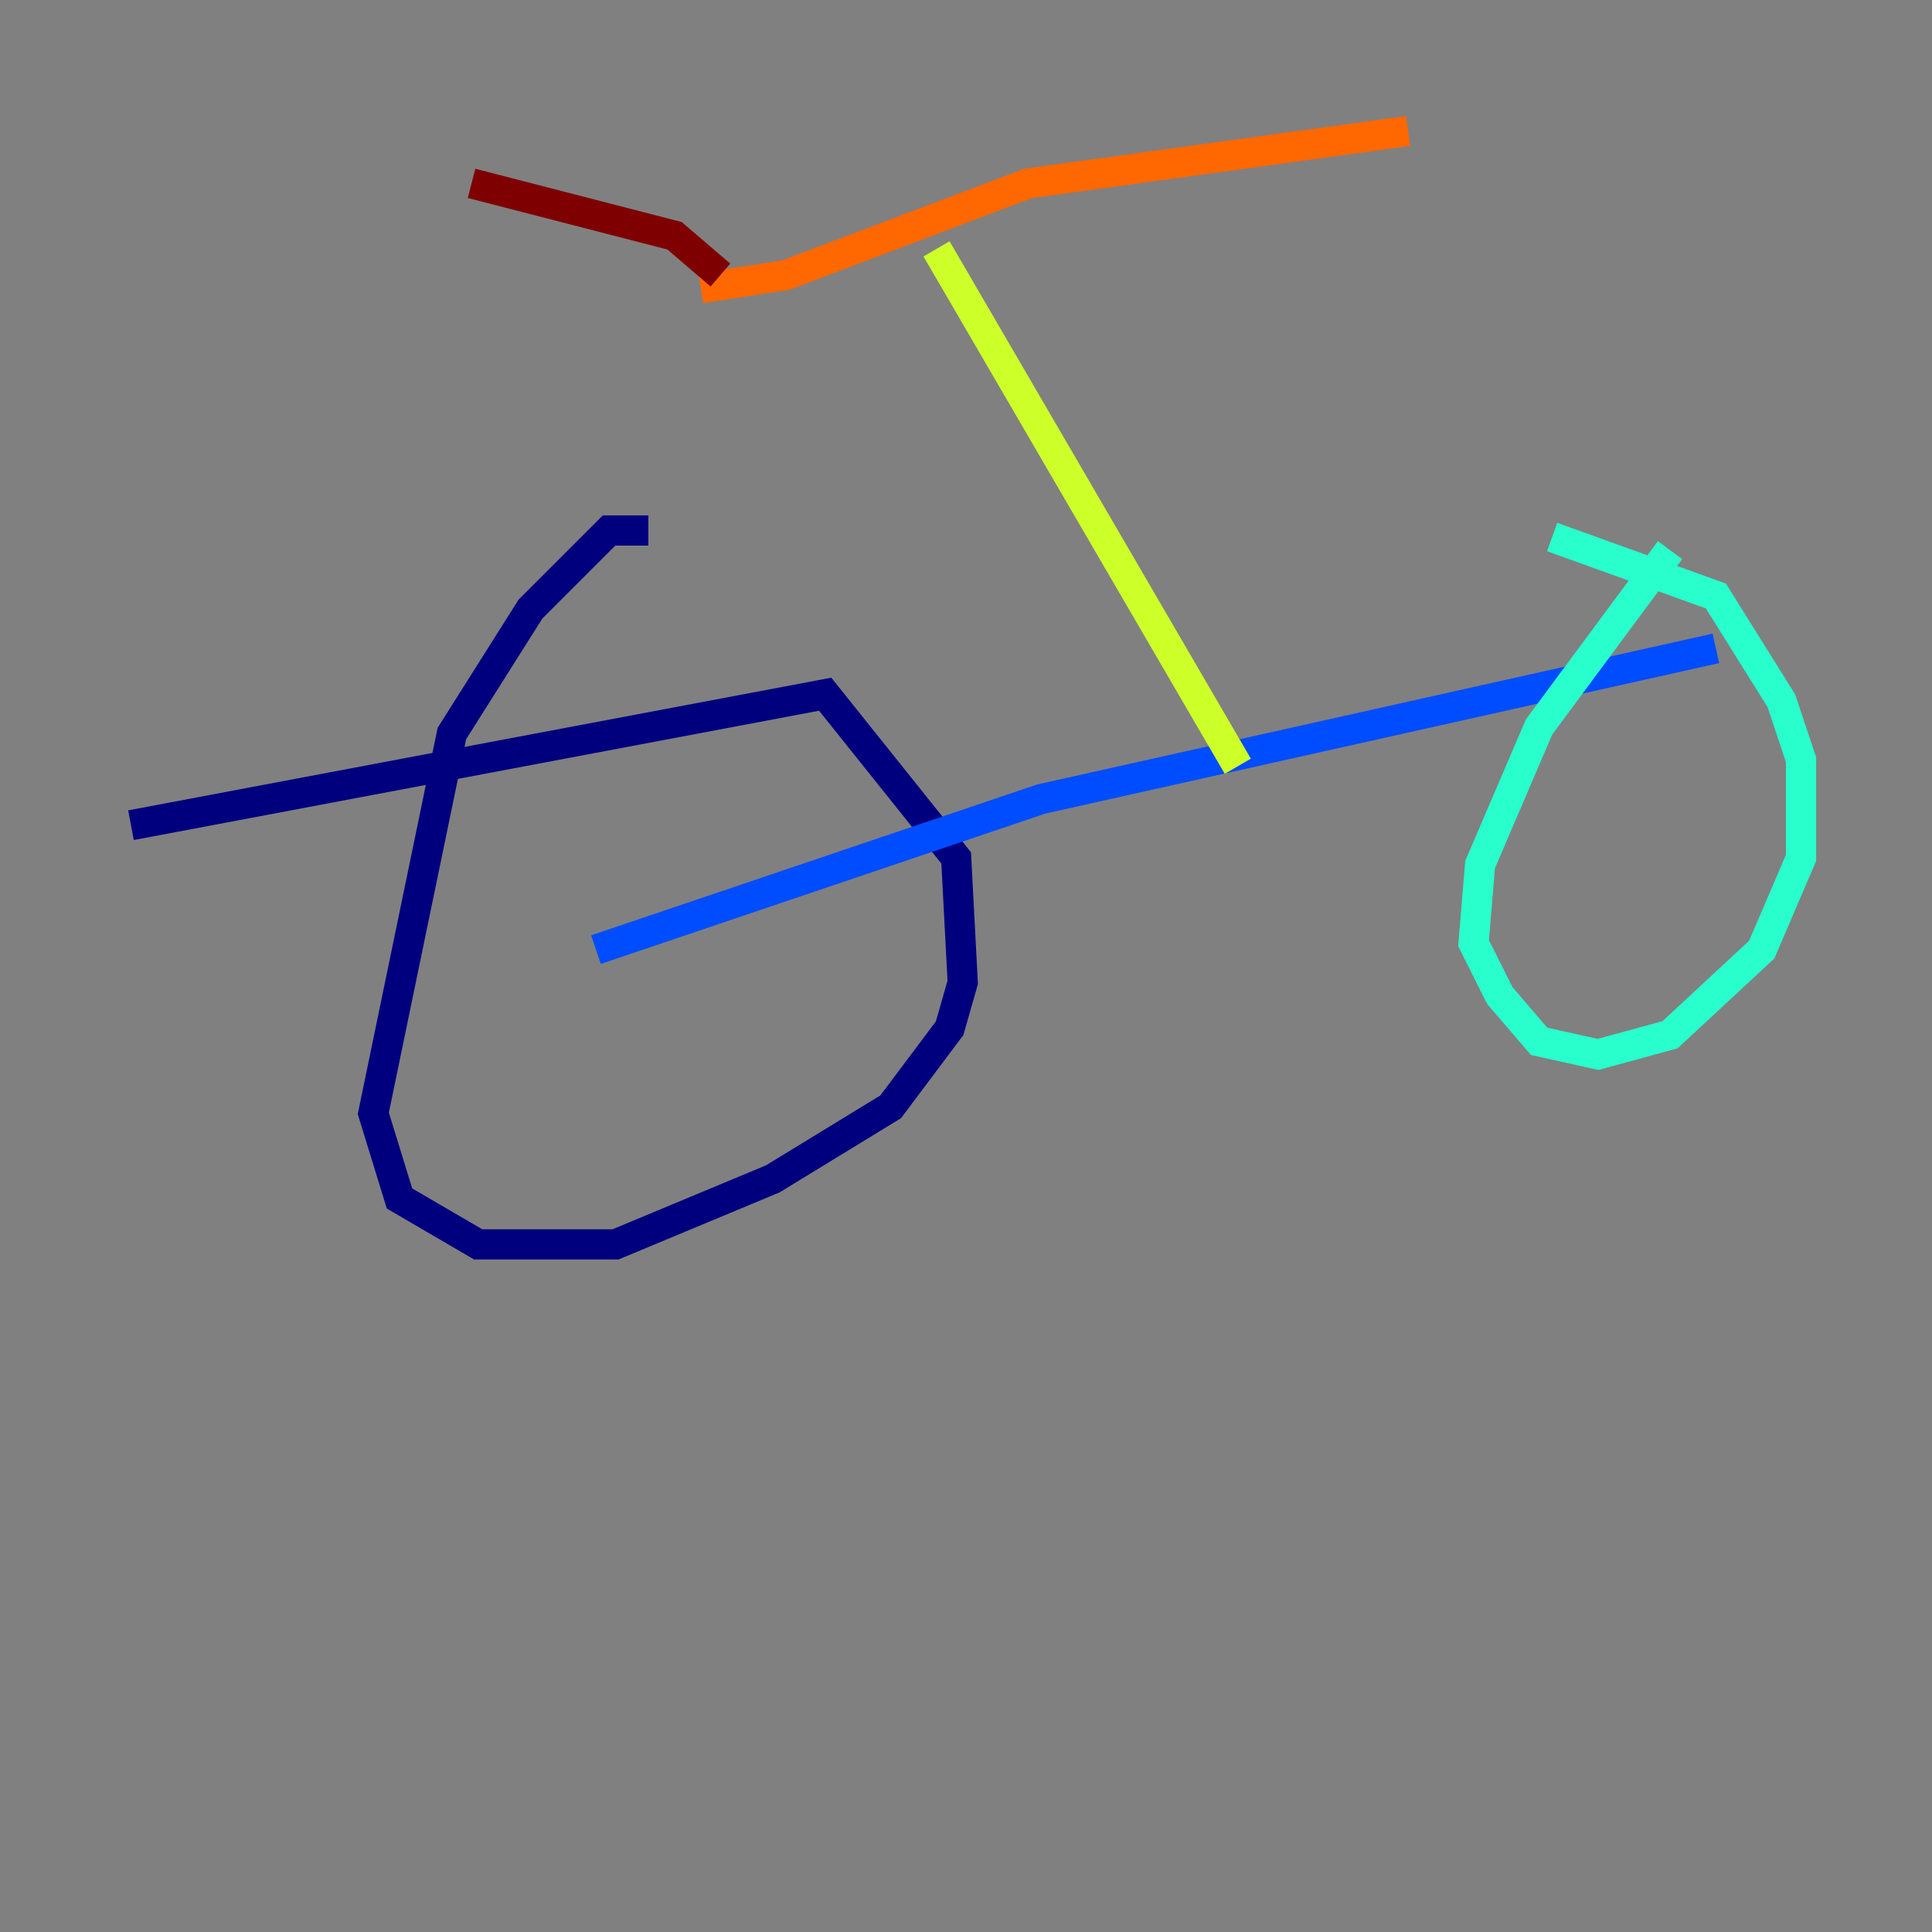 <?xml version="1.0" encoding="utf-8" ?>
<svg baseProfile="tiny" height="128" version="1.2" viewBox="0,0,128,128" width="128" xmlns="http://www.w3.org/2000/svg" xmlns:ev="http://www.w3.org/2001/xml-events" xmlns:xlink="http://www.w3.org/1999/xlink"><rect x="0" y="0" width="128" height="128" fill="#808080" stroke="none"/><defs /><polyline fill="none" points="42.956,35.146 40.352,35.146 35.146,40.352 29.939,48.597 24.732,73.763 26.468,79.403 31.675,82.441 40.786,82.441 51.2,78.102 59.01,73.329 62.915,68.122 63.783,65.085 63.349,56.841 54.671,45.993 8.678,54.671" stroke="#00007f" stroke-width="2" /><polyline fill="none" points="39.485,62.915 68.99,52.936 113.681,42.956" stroke="#004cff" stroke-width="2" /><polyline fill="none" points="110.644,36.447 101.966,48.163 98.061,57.275 97.627,62.481 99.363,65.953 101.966,68.99 105.871,69.858 110.644,68.556 116.719,62.915 119.322,56.841 119.322,50.332 118.02,46.427 113.681,39.485 102.834,35.58" stroke="#29ffcd" stroke-width="2" /><polyline fill="none" points="82.007,50.766 62.047,16.488" stroke="#cdff29" stroke-width="2" /><polyline fill="none" points="46.427,19.091 52.068,18.224 68.122,12.149 93.288,8.678" stroke="#ff6700" stroke-width="2" /><polyline fill="none" points="31.241,12.149 44.691,15.62 47.729,18.224" stroke="#7f0000" stroke-width="2" /></svg>
